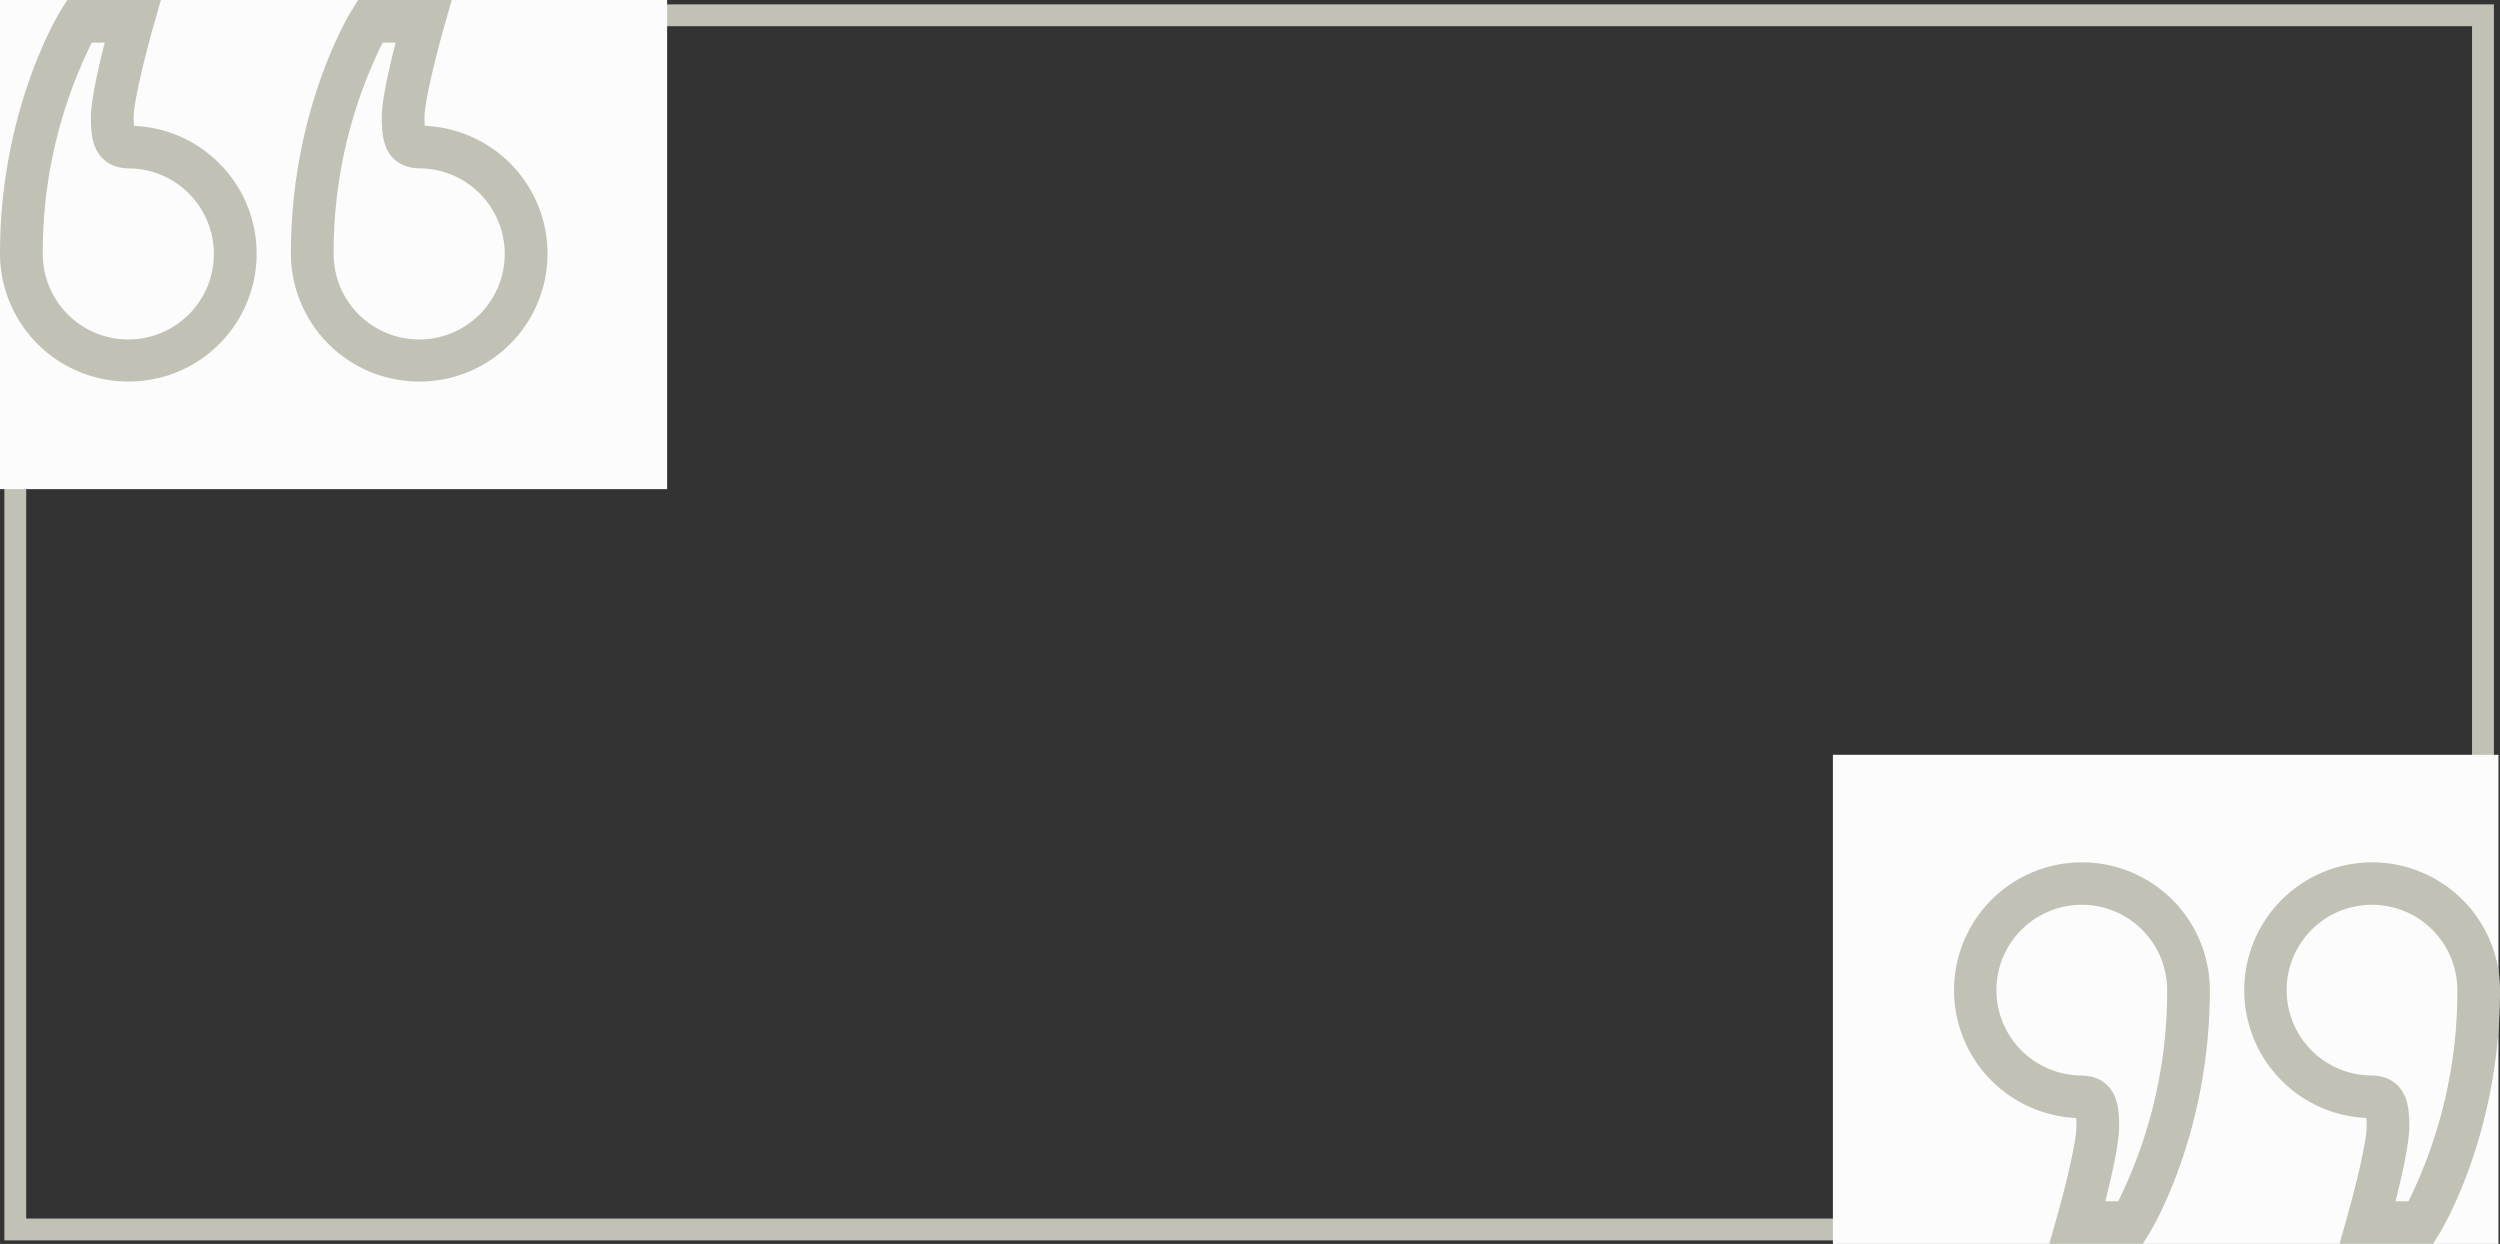 <svg id="testimonialQ2" xmlns="http://www.w3.org/2000/svg" width="572.4" height="284.805" viewBox="0 0 572.4 284.805">
  <rect x="0" y="0" width="572.4" height="284.805" fill="#333333" stroke="none"/>
  <g id="Path_40" data-name="Path 40" transform="translate(1 1)" fill="none">
    <path d="M0,0H570V283H0Z" stroke="none"/>
    <path d="M 5 5 L 5 278 L 565 278 L 565 5 L 5 5 M 0 0 L 570 0 L 570 283 L 0 283 L 0 0 Z" stroke="none" fill="#c1c2b5"/>
  </g>
  <g id="Group_9" data-name="Group 9" transform="translate(419.66 172.815)">
    <rect id="Rectangle_16" data-name="Rectangle 16" width="152.392" height="111.99" fill="#fcfcfc"/>
    <path id="right-quote" d="M43.267,164.358H21.873l1.763-6.211c1.723-6.071,4.456-17.04,4.456-20.63,0-.876-.026-1.517-.061-1.981a29.282,29.282,0,1,1,30.6-29.253c0,32.979-13.357,54.854-13.925,55.77ZM34.7,154.6h2.963a108.389,108.389,0,0,0,11.19-48.315A19.542,19.542,0,1,0,28.925,125.8l.214.005c4.284.024,6.373,2.222,7.372,4.068,1.121,2.072,1.351,4.555,1.351,7.645C37.862,141.411,36.1,149.087,34.7,154.6Zm-5.4-19.023Zm80.412,28.784H88.315l1.763-6.211c1.723-6.071,4.456-17.04,4.456-20.63,0-.876-.026-1.517-.061-1.981a29.282,29.282,0,1,1,30.6-29.253c0,32.979-13.357,54.854-13.925,55.77Zm-8.566-9.761h2.963a108.389,108.389,0,0,0,11.19-48.315A19.542,19.542,0,1,0,95.367,125.8l.214.005c4.284.024,6.373,2.222,7.372,4.068,1.121,2.072,1.351,4.555,1.351,7.645C104.3,141.411,102.546,149.087,101.143,154.6Zm-5.4-19.023Z" transform="translate(27.673 -52.376)" fill="#c1c2b5"/>
  </g>
  <g id="Component_2_3" data-name="Component 2 – 3">
    <path id="Path_39" data-name="Path 39" d="M0,0H152.745V111.991H0Z" transform="translate(0 0)" fill="#fcfcfc"/>
    <path id="left-quote" d="M95.976,164.356A29.364,29.364,0,0,1,66.6,135.074c0-32.977,13.388-54.853,13.957-55.768L81.989,77h21.444l-1.767,6.211c-1.727,6.071-4.466,17.04-4.466,20.63,0,.876.026,1.517.061,1.981a29.279,29.279,0,0,1-1.286,58.534Zm-8.37-77.6a108.179,108.179,0,0,0-11.216,48.314,19.587,19.587,0,1,0,19.975-19.516l-.213-.005c-4.3-.023-6.39-2.221-7.391-4.067-1.124-2.072-1.354-4.555-1.354-7.645,0-3.894,1.761-11.57,3.168-17.081Zm8.386,19.023ZM29.38,164.356A29.364,29.364,0,0,1,0,135.074C0,102.1,13.388,80.222,13.957,79.307L15.394,77H36.838l-1.767,6.211c-1.727,6.071-4.466,17.04-4.466,20.63,0,.876.026,1.517.061,1.981a29.279,29.279,0,0,1-1.286,58.534Zm-8.37-77.6A108.179,108.179,0,0,0,9.793,135.074a19.587,19.587,0,1,0,19.975-19.516l-.213-.005c-4.3-.023-6.39-2.221-7.391-4.067-1.124-2.072-1.354-4.555-1.354-7.645,0-3.894,1.761-11.57,3.168-17.081ZM29.4,105.783Z" transform="translate(0 -77)" fill="#c1c2b5"/>
  </g>
</svg>
